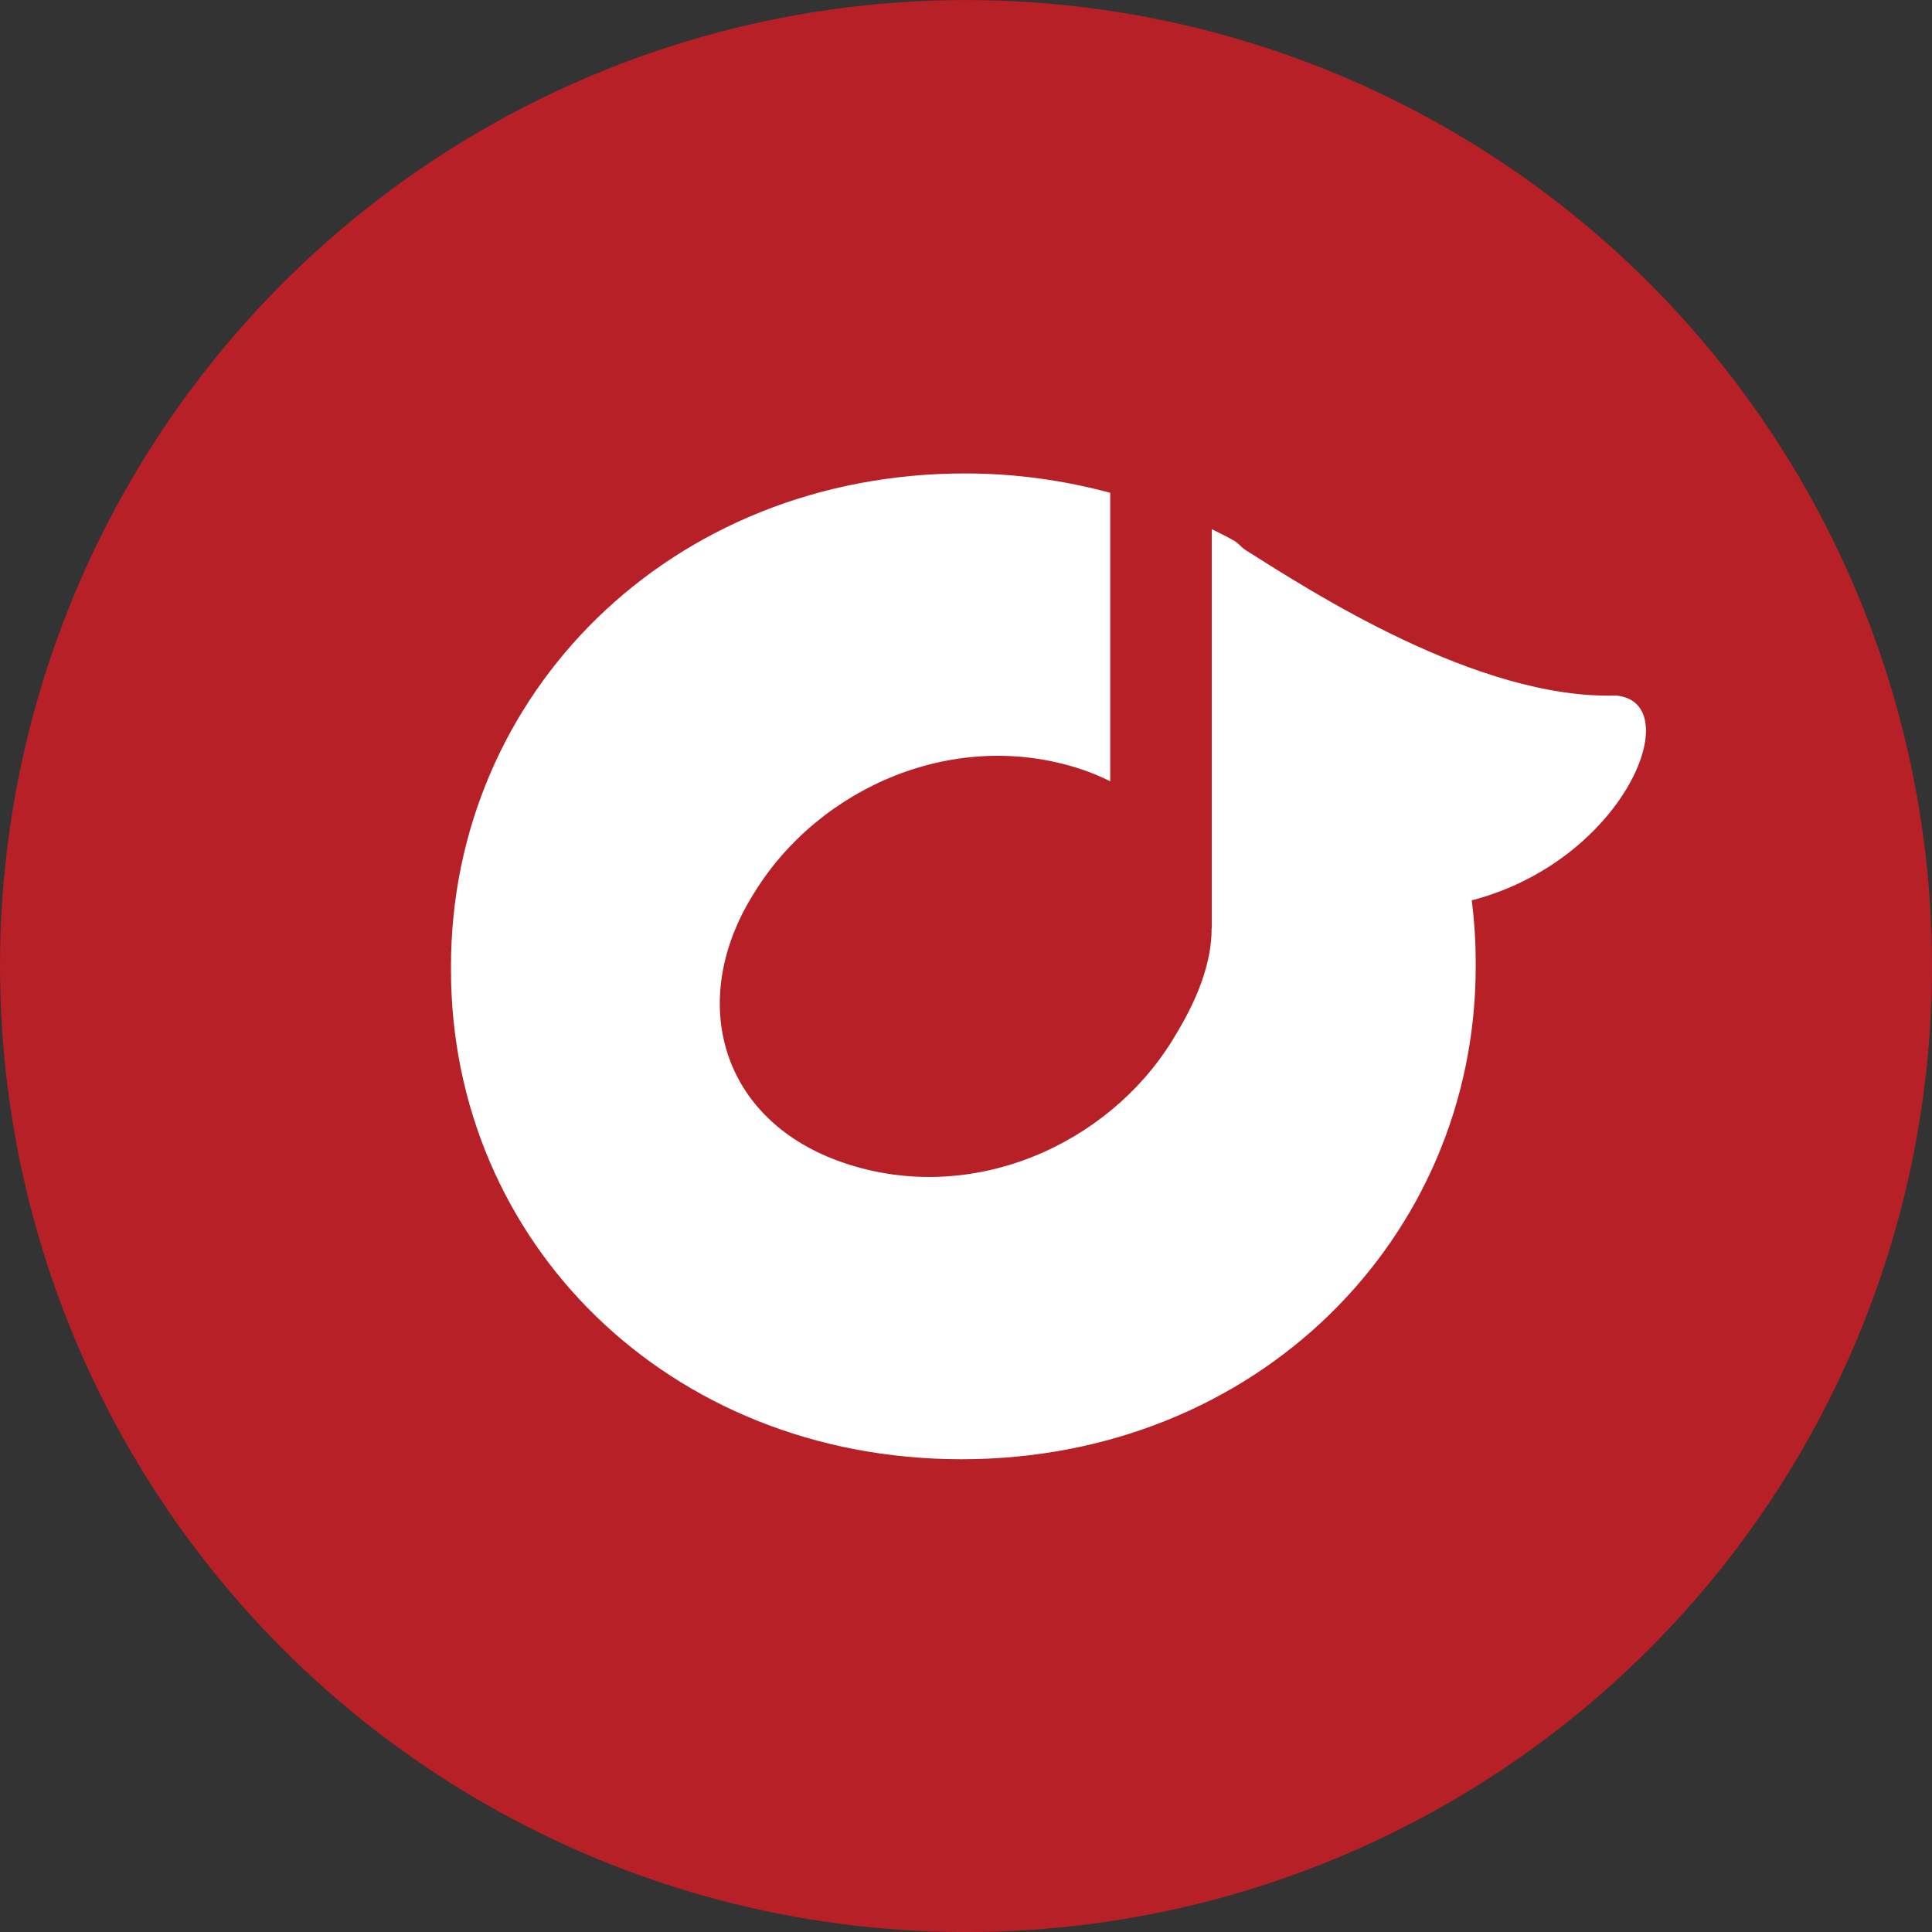<?xml version="1.0" encoding="utf-8"?>
<!-- Generator: Adobe Illustrator 15.0.0, SVG Export Plug-In . SVG Version: 6.00 Build 0)  -->
<!DOCTYPE svg PUBLIC "-//W3C//DTD SVG 1.0//EN" "http://www.w3.org/TR/2001/REC-SVG-20010904/DTD/svg10.dtd">
<svg version="1.0" id="Layer_1" xmlns="http://www.w3.org/2000/svg" xmlns:xlink="http://www.w3.org/1999/xlink" x="0px" y="0px"
	 width="40px" height="40px" viewBox="0 0 40 40" enable-background="new 0 0 40 40" xml:space="preserve">
<rect x="0" y="0" width="40" height="40" fill="#333333" stroke="none"/>
<g>
	<circle fill="#B62026" cx="20" cy="20.001" r="20"/>
	<path fill="#FFFFFF" d="M33.45,14.4c-2.86,0.083-6.314-2.161-7.653-3.006c-0.124-0.079-0.148-0.151-0.277-0.216
		c-0.141-0.079-0.285-0.15-0.431-0.222v8.258h-0.004c0.005,0.739-0.315,1.519-0.778,2.267l-0.039,0.065
		c-1.338,2.162-4.151,3.425-6.792,2.532c-2.562-0.867-3.248-3.35-1.891-5.544l0.041-0.066c1.337-2.162,4.151-3.422,6.791-2.531
		c0.202,0.069,0.392,0.15,0.569,0.239v-5.973c-0.945-0.255-1.947-0.401-3.003-0.401c-6.11,0-10.646,4.571-10.646,10.205v0.072
		c0,5.634,4.499,10.133,10.571,10.133c6.107,0,10.645-4.571,10.645-10.205v-0.074c0-0.439-0.029-0.869-0.082-1.292
		C33.652,17.811,34.964,14.519,33.45,14.4z"/>
</g>
</svg>
